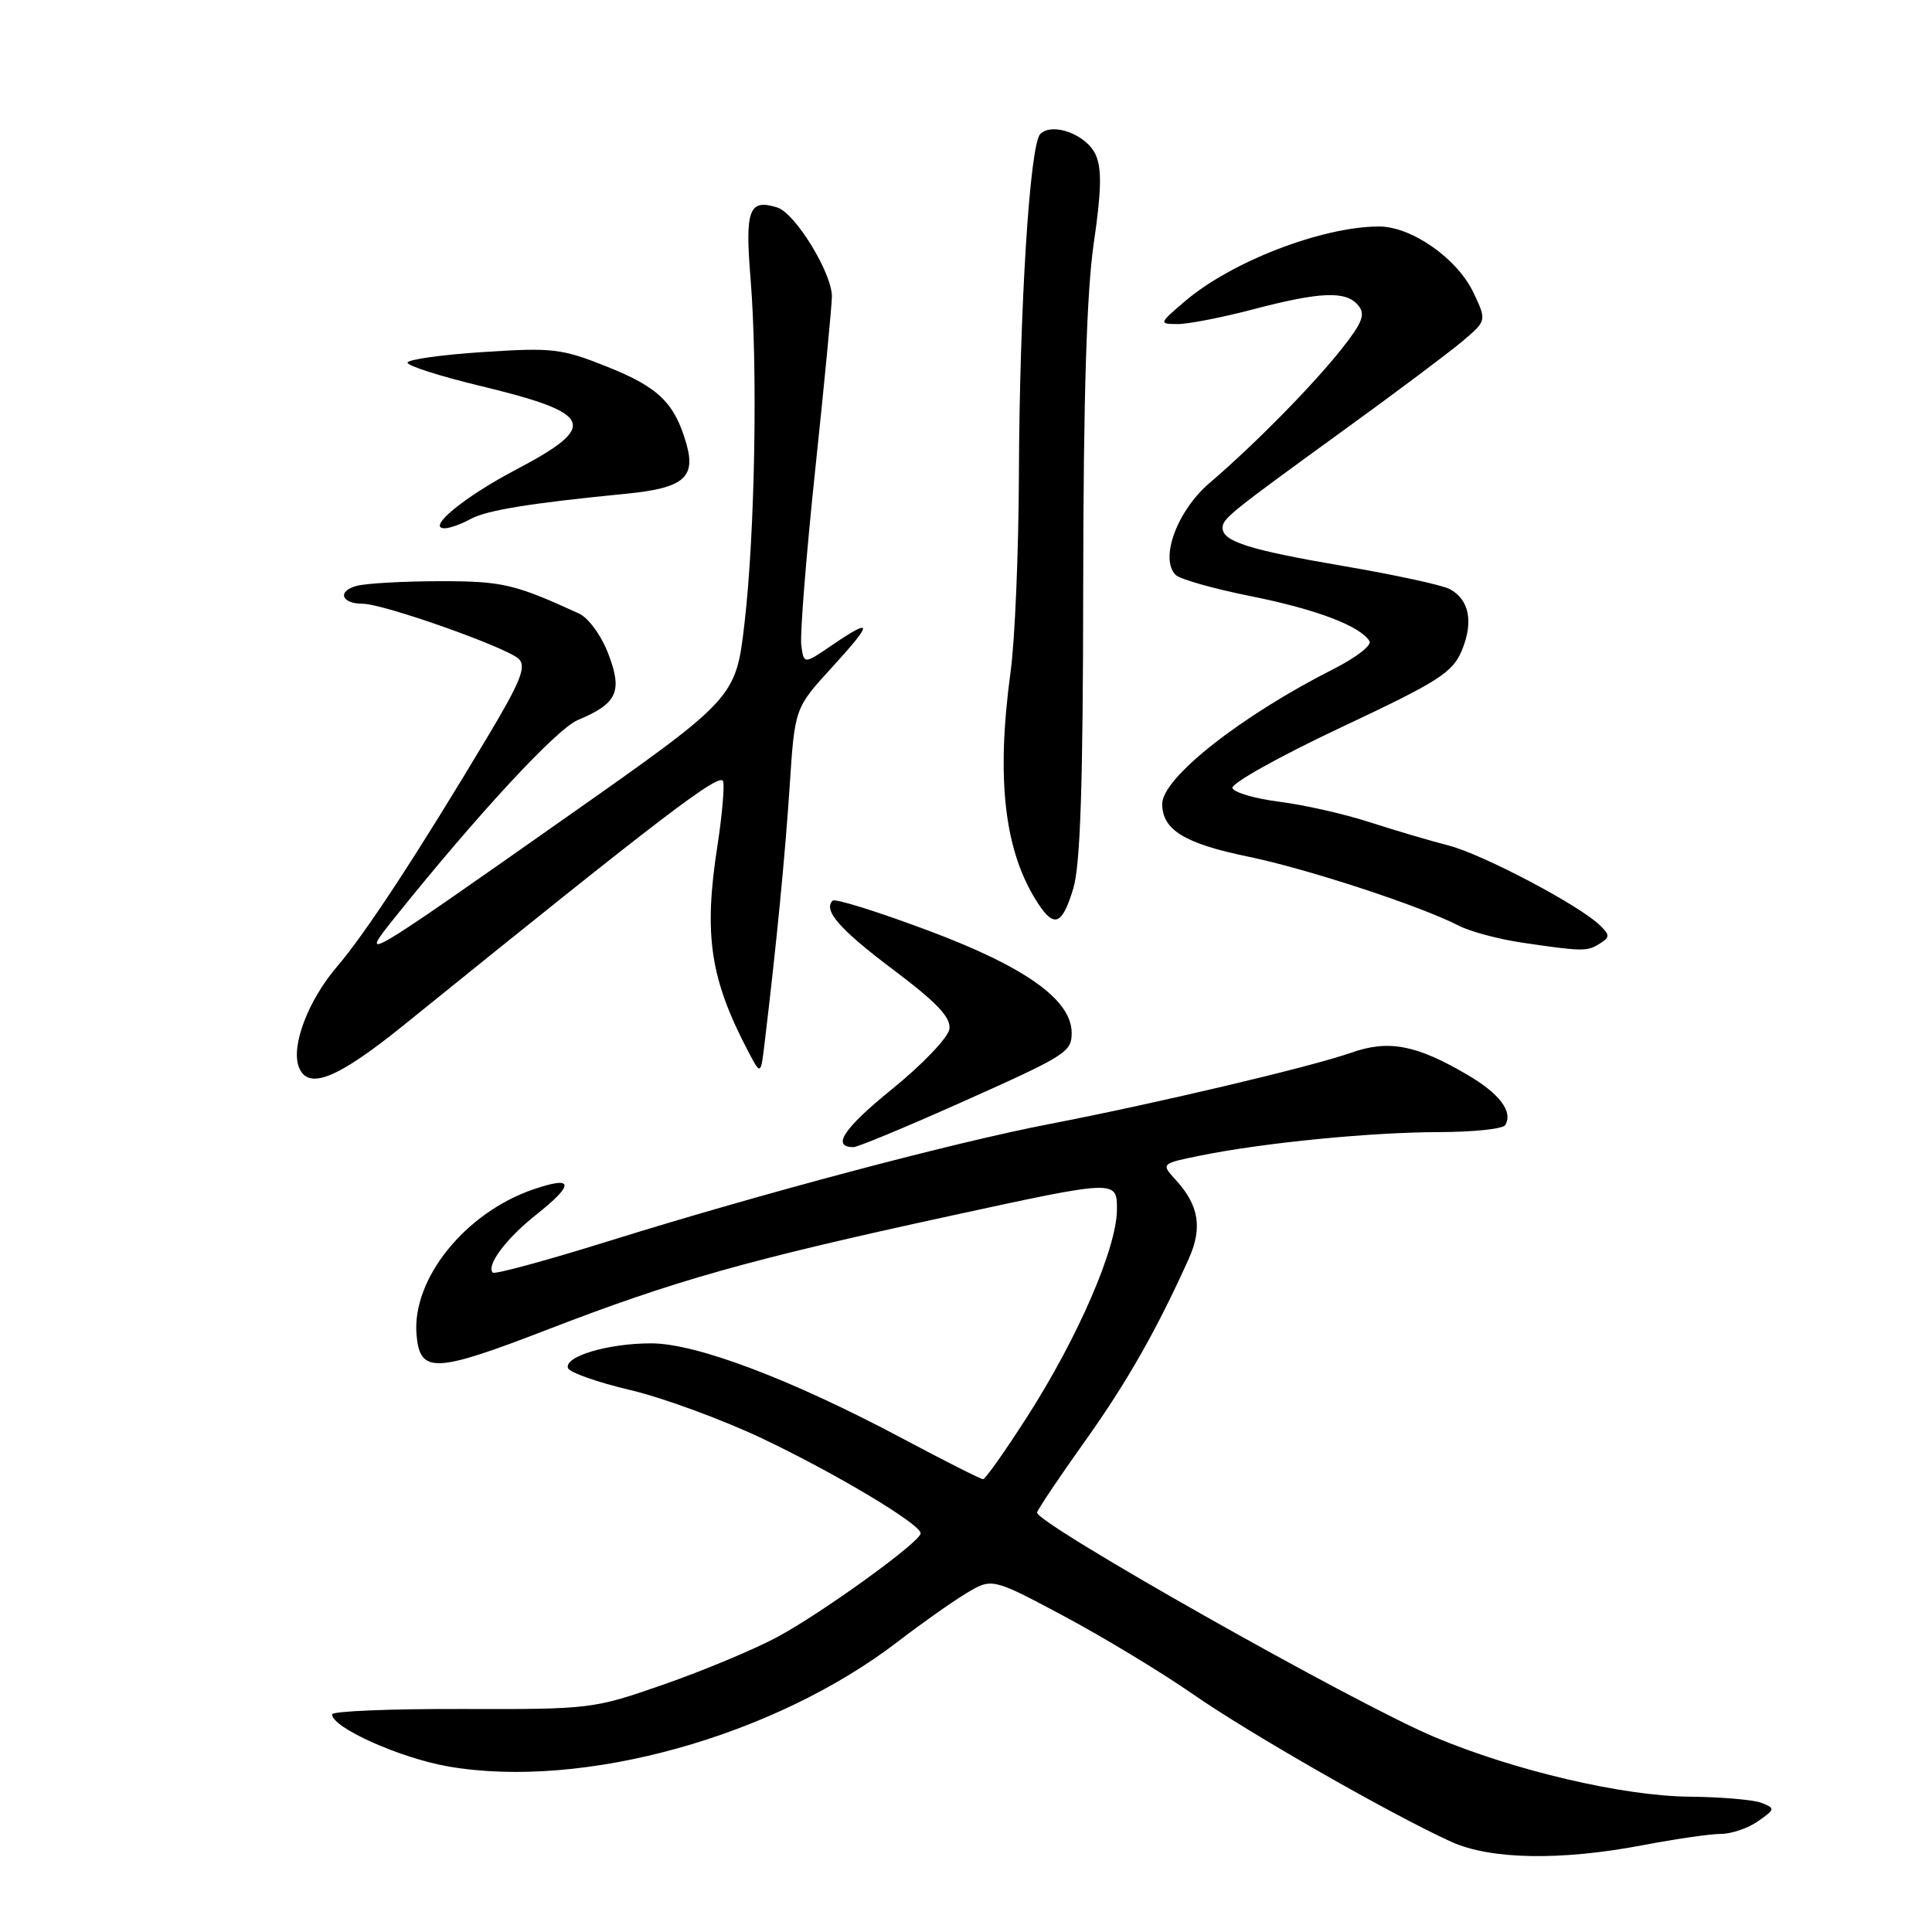 <?xml version="1.0" encoding="UTF-8" standalone="no"?>
<!DOCTYPE svg PUBLIC "-//W3C//DTD SVG 1.1//EN" "http://www.w3.org/Graphics/SVG/1.1/DTD/svg11.dtd" >
<svg xmlns="http://www.w3.org/2000/svg" xmlns:xlink="http://www.w3.org/1999/xlink" version="1.1" viewBox="0 0 256 256">
 <g >
 <path fill="currentColor"
d=" M 217.66 244.50 C 221.97 243.68 226.64 243.00 228.03 243.00 C 229.42 243.00 231.63 242.25 232.95 241.32 C 235.22 239.73 235.24 239.61 233.42 238.89 C 232.36 238.48 228.07 238.11 223.88 238.07 C 215.07 237.99 200.69 234.63 190.07 230.16 C 179.44 225.70 136.96 201.68 137.42 200.40 C 137.64 199.79 140.52 195.51 143.81 190.90 C 149.33 183.15 153.31 176.15 157.51 166.81 C 159.36 162.69 158.87 159.71 155.79 156.34 C 153.82 154.18 153.82 154.18 159.16 153.10 C 167.53 151.41 181.72 150.02 190.69 150.01 C 195.20 150.00 199.13 149.59 199.44 149.09 C 200.53 147.33 198.72 144.92 194.43 142.41 C 187.65 138.43 183.98 137.74 179.01 139.50 C 173.73 141.36 153.07 146.24 139.00 148.95 C 126.26 151.41 100.77 158.18 80.63 164.46 C 72.45 167.01 65.55 168.89 65.30 168.63 C 64.38 167.71 67.06 164.12 70.98 161.01 C 76.17 156.90 76.08 155.75 70.69 157.59 C 61.66 160.67 54.58 169.45 55.19 176.82 C 55.63 182.05 57.55 181.97 72.64 176.14 C 89.37 169.68 99.11 166.93 125.92 161.11 C 148.00 156.31 148.00 156.31 148.00 160.25 C 148.00 165.32 142.83 177.26 136.06 187.80 C 133.17 192.31 130.56 196.00 130.26 196.00 C 129.96 196.00 125.16 193.58 119.61 190.62 C 104.88 182.78 92.27 178.00 86.28 178.00 C 80.57 178.00 74.74 179.73 75.26 181.28 C 75.45 181.85 79.15 183.16 83.48 184.18 C 87.81 185.20 95.66 188.08 100.92 190.57 C 110.65 195.18 121.98 201.95 121.99 203.17 C 122.01 204.28 108.89 213.76 102.95 216.94 C 99.90 218.57 93.15 221.39 87.95 223.20 C 78.64 226.45 78.25 226.50 61.25 226.45 C 51.76 226.42 44.00 226.74 44.00 227.16 C 44.00 228.92 53.02 232.96 59.43 234.07 C 77.28 237.15 102.59 230.11 119.00 217.50 C 122.03 215.17 126.06 212.32 127.97 211.16 C 131.44 209.06 131.44 209.06 140.97 214.14 C 146.21 216.94 153.88 221.58 158.00 224.44 C 165.50 229.66 184.41 240.47 192.31 244.05 C 197.50 246.41 206.82 246.57 217.66 244.50 Z  M 126.79 146.33 C 141.34 139.84 142.00 139.43 142.00 136.86 C 142.00 132.51 135.93 128.16 123.20 123.38 C 116.44 120.84 110.64 119.02 110.33 119.34 C 109.04 120.63 111.27 123.16 118.49 128.59 C 124.20 132.89 126.02 134.83 125.80 136.36 C 125.63 137.48 122.23 141.05 118.24 144.28 C 111.78 149.52 110.12 152.00 113.10 152.00 C 113.63 152.00 119.79 149.45 126.79 146.33 Z  M 53.57 135.78 C 88.16 107.81 95.52 102.20 95.83 103.56 C 96.00 104.37 95.67 108.14 95.08 111.95 C 93.21 123.95 94.08 129.71 99.23 139.49 C 100.81 142.48 100.81 142.48 101.34 137.99 C 102.88 125.19 104.03 113.37 104.64 104.12 C 105.31 93.82 105.31 93.82 110.26 88.41 C 115.73 82.42 115.72 81.76 110.20 85.52 C 106.50 88.04 106.50 88.04 106.17 85.43 C 106.00 84.00 106.83 73.52 108.03 62.16 C 109.23 50.80 110.22 40.51 110.23 39.30 C 110.26 36.21 105.39 28.26 103.01 27.50 C 99.25 26.31 98.70 27.74 99.45 36.89 C 100.42 48.81 100.04 70.55 98.66 82.50 C 97.50 92.50 97.50 92.50 75.00 108.32 C 47.70 127.52 47.41 127.69 52.44 121.42 C 63.38 107.79 73.78 96.57 76.56 95.41 C 81.79 93.23 82.52 91.64 80.61 86.65 C 79.68 84.22 77.98 81.87 76.73 81.30 C 68.15 77.37 66.54 77.00 58.22 77.01 C 53.42 77.02 48.49 77.30 47.26 77.63 C 44.65 78.33 45.22 80.00 48.06 80.00 C 50.82 80.00 67.24 85.81 68.75 87.32 C 69.77 88.34 68.97 90.33 64.66 97.54 C 55.39 113.05 48.42 123.70 44.63 128.12 C 40.83 132.56 38.53 138.62 39.60 141.39 C 40.80 144.52 44.68 142.97 53.57 135.78 Z  M 212.00 125.02 C 213.33 124.18 213.33 123.91 212.00 122.61 C 209.30 119.96 196.47 113.20 191.94 112.03 C 189.50 111.41 184.79 110.01 181.47 108.94 C 178.15 107.86 172.79 106.65 169.55 106.24 C 166.31 105.83 163.50 105.01 163.30 104.42 C 163.11 103.82 169.55 100.22 177.62 96.42 C 190.64 90.30 192.46 89.14 193.70 86.19 C 195.27 82.41 194.69 79.44 192.09 78.05 C 191.12 77.53 184.78 76.16 178.00 75.00 C 165.59 72.88 162.00 71.75 162.00 69.96 C 162.00 68.71 162.92 67.98 178.00 57.04 C 184.88 52.06 191.96 46.75 193.75 45.24 C 197.00 42.50 197.00 42.50 195.25 38.79 C 193.10 34.25 187.03 30.00 182.71 30.01 C 175.15 30.04 163.16 34.66 157.00 39.93 C 153.57 42.86 153.55 42.92 156.00 42.94 C 157.38 42.96 161.88 42.08 166.00 41.00 C 175.00 38.64 178.35 38.51 179.97 40.46 C 180.95 41.65 180.55 42.71 177.84 46.15 C 174.02 51.00 166.25 58.89 160.27 64.00 C 155.98 67.67 153.63 74.03 155.78 76.18 C 156.35 76.75 160.84 78.02 165.76 79.00 C 174.42 80.74 180.23 82.94 181.47 84.96 C 181.80 85.49 179.69 87.13 176.79 88.60 C 164.42 94.86 154.00 103.06 154.00 106.53 C 154.00 109.95 156.95 111.77 165.35 113.50 C 173.25 115.13 188.16 120.02 193.28 122.65 C 194.80 123.44 198.63 124.46 201.78 124.92 C 209.75 126.09 210.31 126.09 212.00 125.02 Z  M 142.21 117.75 C 143.16 114.63 143.51 103.92 143.53 77.50 C 143.56 52.51 143.99 38.66 144.93 32.22 C 145.95 25.27 146.01 22.32 145.18 20.50 C 143.97 17.83 139.45 16.15 137.84 17.76 C 136.45 19.15 135.09 40.84 135.01 63.00 C 134.97 73.17 134.48 84.88 133.91 89.00 C 131.96 103.33 133.09 112.92 137.56 119.73 C 139.70 123.00 140.75 122.55 142.21 117.75 Z  M 62.32 68.79 C 64.46 67.61 70.15 66.68 83.00 65.42 C 90.57 64.67 92.23 63.29 90.95 58.81 C 89.40 53.40 87.26 51.32 80.54 48.63 C 74.43 46.18 73.26 46.04 63.98 46.65 C 58.49 47.01 54.00 47.64 54.00 48.06 C 54.00 48.47 58.33 49.86 63.62 51.13 C 78.74 54.78 79.43 56.42 68.30 62.27 C 61.51 65.84 56.45 70.00 58.91 70.00 C 59.58 70.00 61.11 69.46 62.32 68.79 Z "/>
</g>
</svg>